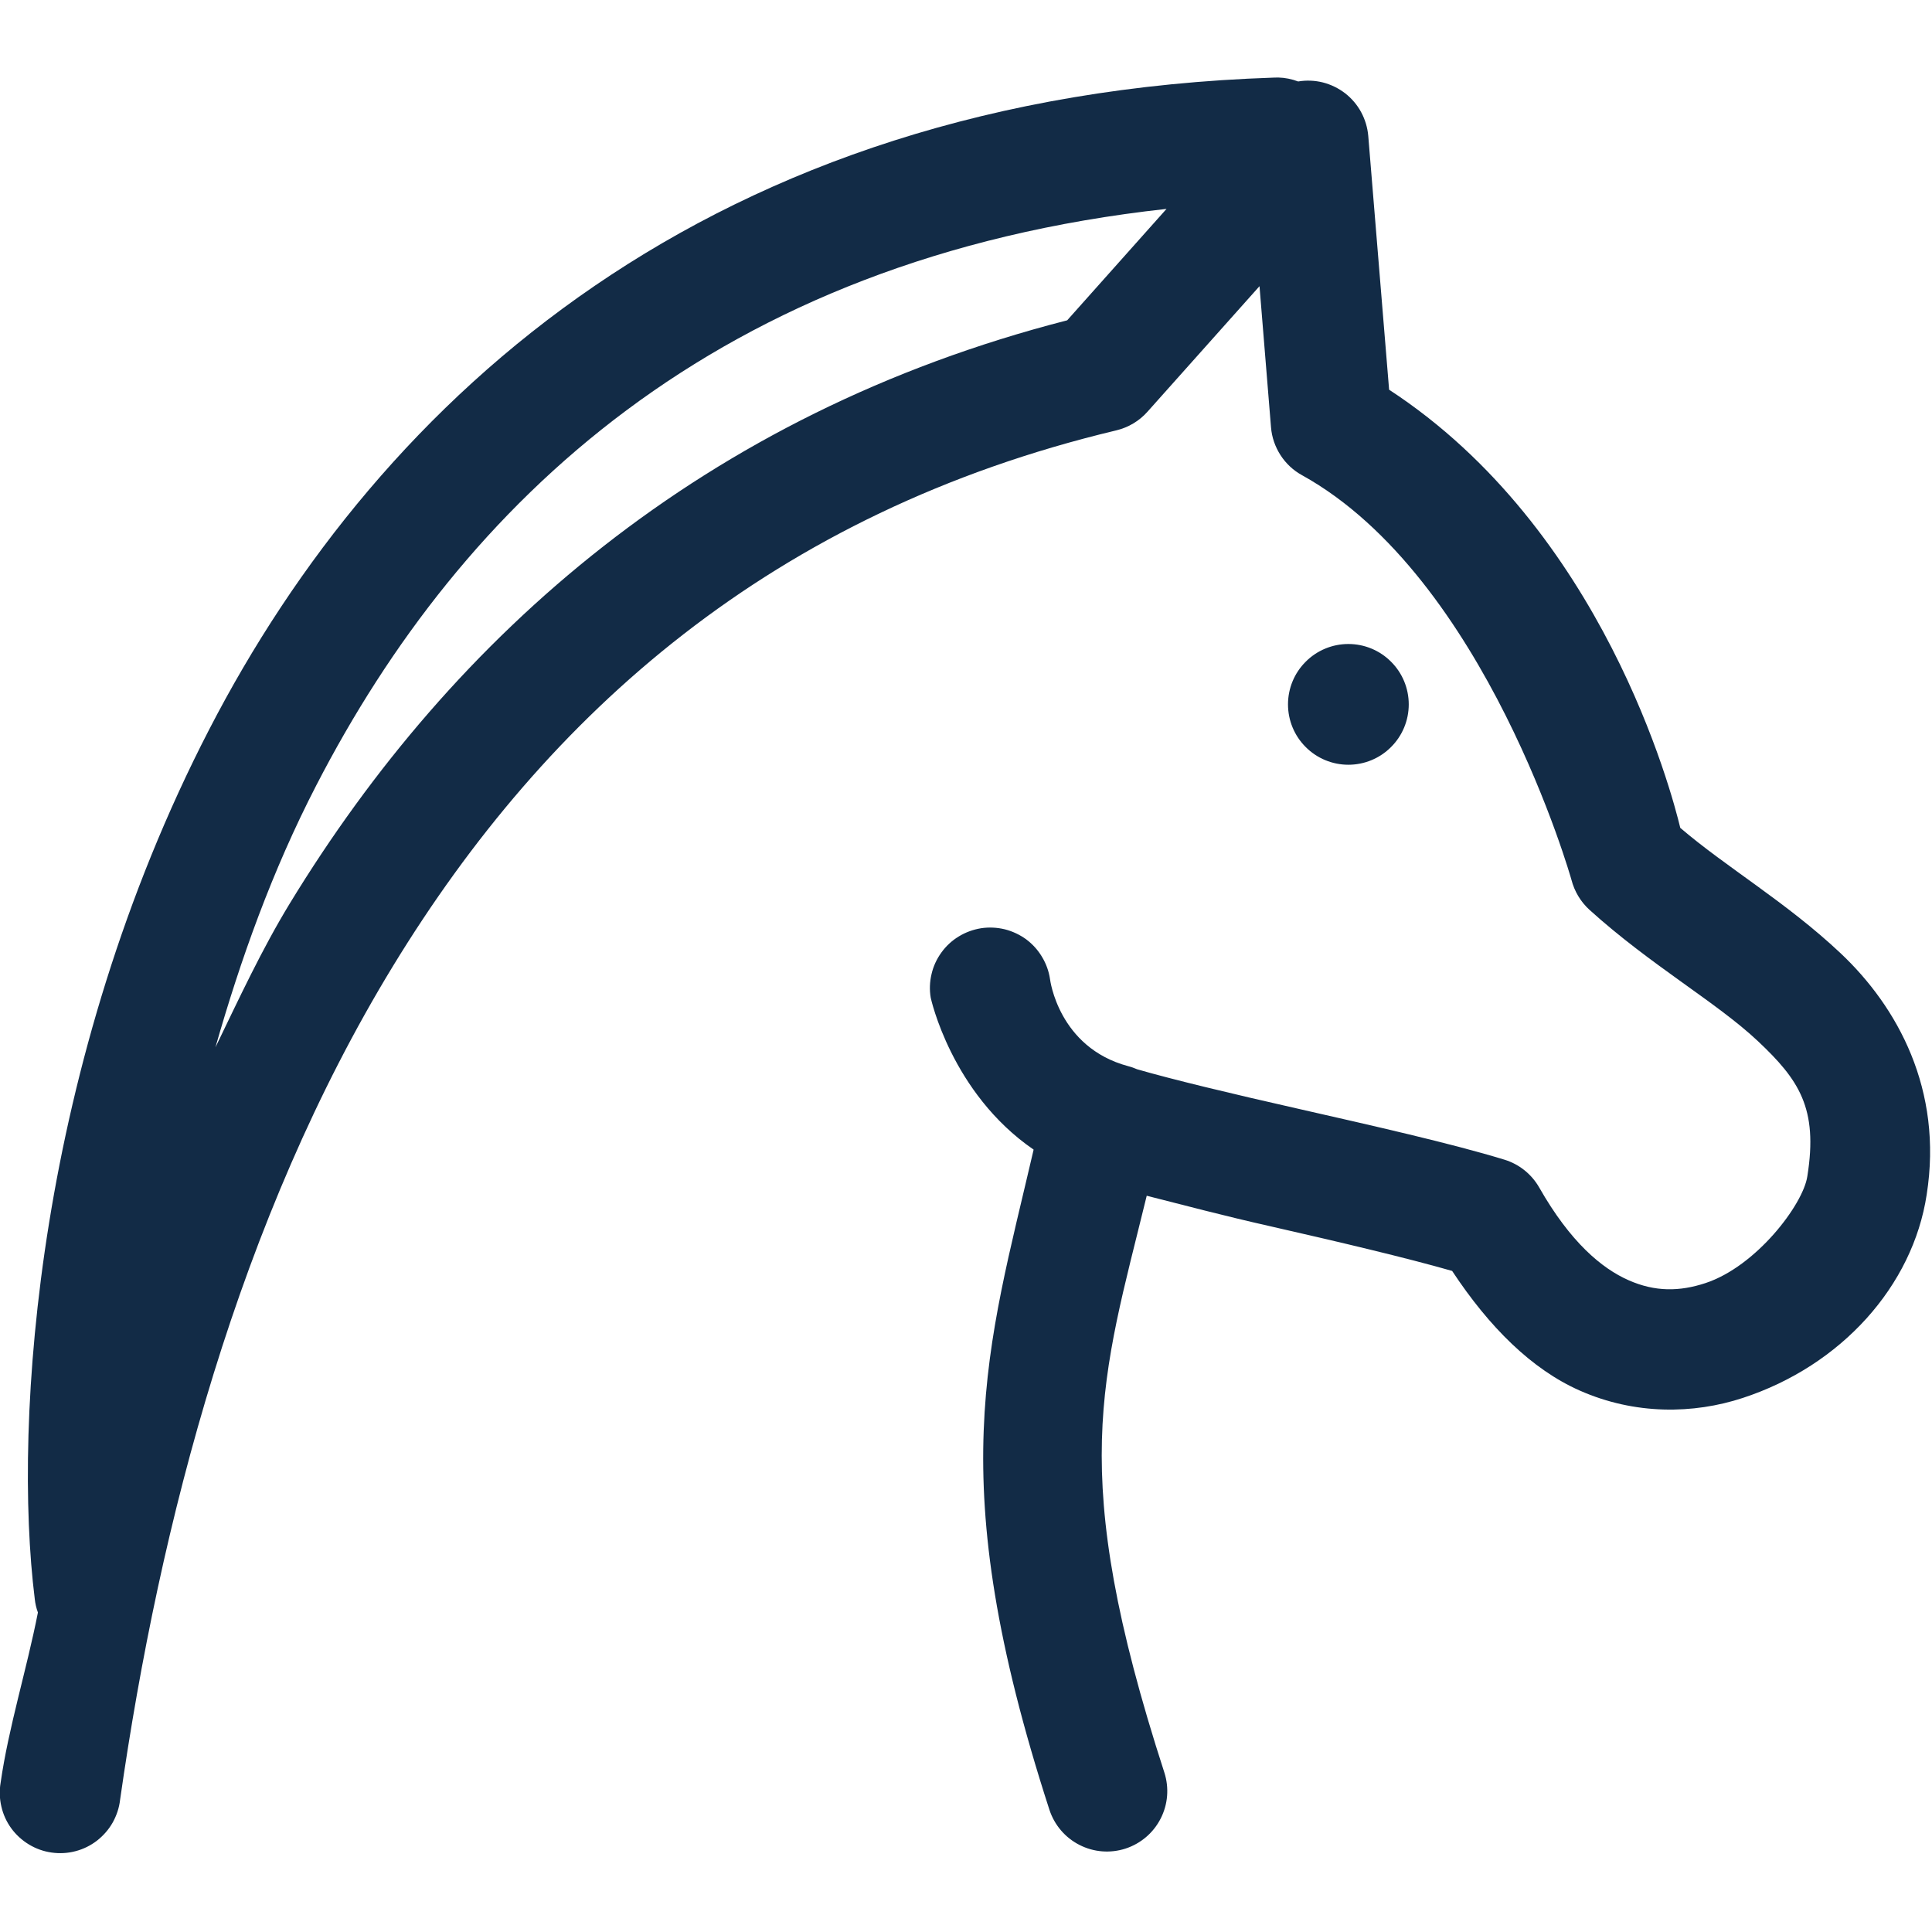 <svg width="24" height="24" viewBox="0 0 24 24" fill="none" xmlns="http://www.w3.org/2000/svg">
<g clip-path="url(#clip0_3_21264)">
<path d="M15.879 0.963C15.861 0.963 15.844 0.963 15.826 0.964C8.826 1.196 4.731 4.931 2.597 9.065C0.462 13.2 0.156 17.658 0.432 19.864C0.438 19.921 0.451 19.977 0.471 20.031C0.333 20.735 0.105 21.463 0.008 22.144C-0.009 22.242 -0.006 22.344 0.017 22.441C0.039 22.539 0.081 22.631 0.14 22.712C0.199 22.793 0.274 22.861 0.36 22.913C0.446 22.965 0.541 22.999 0.641 23.013C0.74 23.027 0.841 23.022 0.938 22.996C1.035 22.971 1.126 22.926 1.205 22.865C1.284 22.803 1.351 22.727 1.4 22.64C1.449 22.552 1.481 22.456 1.492 22.356C1.983 18.918 2.969 15.136 4.883 11.999C6.797 8.862 9.596 6.365 13.868 5.346C14.017 5.31 14.152 5.23 14.254 5.115L15.646 3.555L15.789 5.309C15.799 5.432 15.84 5.55 15.907 5.654C15.974 5.758 16.066 5.844 16.174 5.903C18.462 7.17 19.521 10.929 19.521 10.929C19.558 11.072 19.635 11.202 19.745 11.302C20.5 11.986 21.323 12.45 21.836 12.932C22.348 13.414 22.586 13.766 22.452 14.608C22.452 14.61 22.451 14.612 22.451 14.614C22.399 14.962 21.818 15.732 21.183 15.94C20.865 16.044 20.562 16.05 20.23 15.903C19.899 15.757 19.508 15.432 19.121 14.752C19.026 14.586 18.872 14.462 18.689 14.406C18.025 14.203 17.057 13.985 16.125 13.773C15.288 13.584 14.561 13.409 14.126 13.283C14.09 13.267 14.052 13.254 14.014 13.244C13.147 13.012 13.044 12.165 13.044 12.165C13.03 12.067 12.996 11.973 12.945 11.888C12.895 11.803 12.827 11.728 12.748 11.669C12.668 11.611 12.577 11.568 12.481 11.544C12.385 11.521 12.285 11.516 12.187 11.531C12.089 11.547 11.995 11.581 11.91 11.633C11.826 11.684 11.752 11.752 11.694 11.833C11.636 11.913 11.594 12.004 11.572 12.1C11.549 12.197 11.545 12.297 11.562 12.395C11.562 12.395 11.816 13.578 12.84 14.281C12.262 16.776 11.699 18.357 13.036 22.481C13.098 22.671 13.232 22.828 13.409 22.918C13.586 23.009 13.792 23.025 13.981 22.964C14.171 22.902 14.328 22.768 14.418 22.591C14.509 22.414 14.525 22.208 14.464 22.019C13.246 18.262 13.687 17.14 14.245 14.854C14.732 14.977 15.181 15.098 15.793 15.236C16.645 15.43 17.47 15.625 18.039 15.788C18.501 16.488 19.029 17.011 19.624 17.274C20.31 17.578 21.037 17.567 21.649 17.366C22.874 16.965 23.762 15.974 23.934 14.84C24.139 13.539 23.573 12.508 22.863 11.84C22.193 11.209 21.445 10.774 20.873 10.284C20.768 9.849 19.915 6.577 17.256 4.841L16.997 1.688C16.988 1.585 16.958 1.485 16.909 1.394C16.86 1.303 16.792 1.223 16.71 1.159C16.628 1.096 16.534 1.05 16.433 1.024C16.333 0.999 16.228 0.995 16.126 1.012C16.047 0.982 15.963 0.965 15.879 0.963ZM14.491 2.595L13.257 3.979C8.739 5.139 5.633 7.89 3.603 11.218C3.251 11.795 2.969 12.406 2.676 13.011C2.987 11.923 3.378 10.822 3.93 9.754C5.736 6.255 8.892 3.209 14.491 2.595ZM16.75 8C16.551 8 16.36 8.079 16.22 8.22C16.079 8.36 16 8.551 16 8.75C16 8.949 16.079 9.14 16.22 9.28C16.36 9.421 16.551 9.5 16.75 9.5C16.949 9.5 17.14 9.421 17.28 9.28C17.421 9.14 17.5 8.949 17.5 8.75C17.5 8.551 17.421 8.36 17.28 8.22C17.14 8.079 16.949 8 16.75 8Z" fill="#122B46"/>
</g>
<defs>
<clipPath id="clip0_3_21264">
<rect width="24" height="24" fill="white"/>
</clipPath>
</defs>
</svg>
